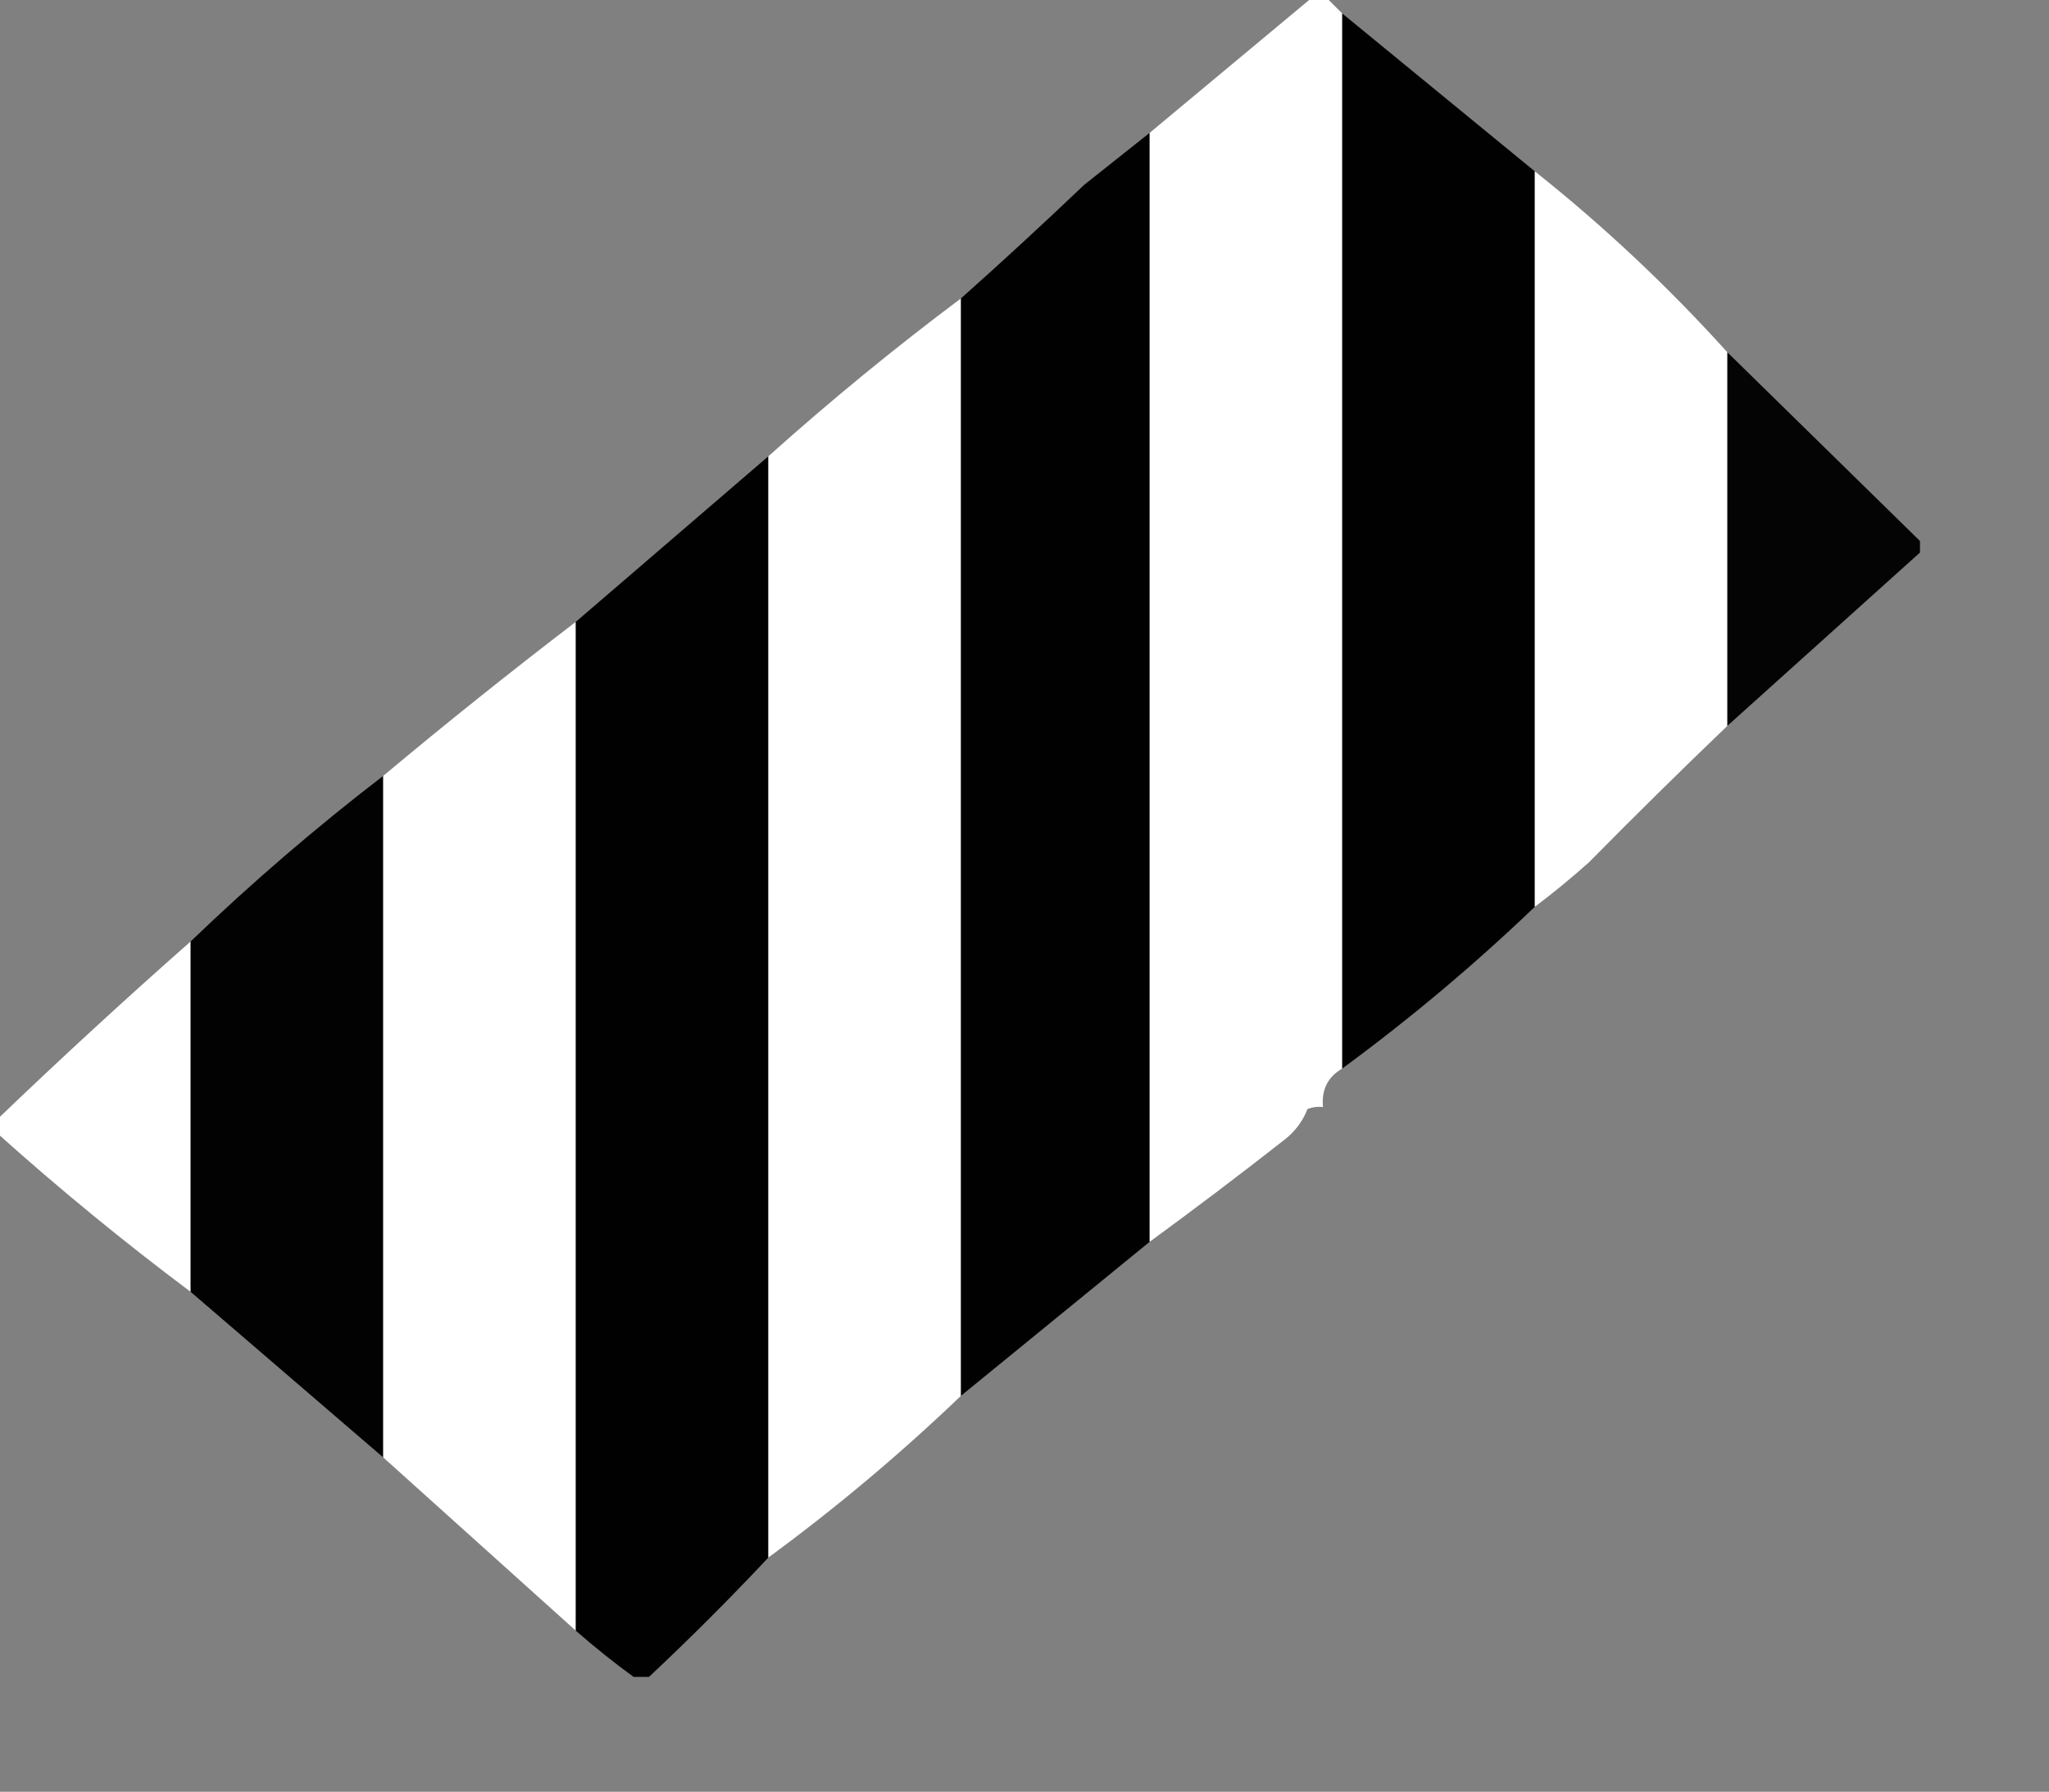 <svg xmlns="http://www.w3.org/2000/svg" x="557" y="-141" width="399pt" height="349pt" version="1.1">
<rect width="100%" height="100%" fill="#808080" stroke="none"/>
<g><path style="opacity:1" fill="#fefffe" d="M 49.5,244.5 C 49.5,274.833 49.5,305.167 49.5,335.5C 32.252,322.589 15.585,308.923 -0.5,294.5C -0.5,293.167 -0.5,291.833 -0.5,290.5C 15.867,274.798 32.533,259.465 49.5,244.5 Z"/></g>
<g><path style="opacity:0.987" fill="#000000" d="M 99.5,201.5 C 99.5,260.5 99.5,319.5 99.5,378.5C 82.808,364.137 66.141,349.804 49.5,335.5C 49.5,305.167 49.5,274.833 49.5,244.5C 65.381,229.23 82.047,214.897 99.5,201.5 Z"/></g>
<g><path style="opacity:1" fill="#fefffe" d="M 149.5,161.5 C 149.5,248.833 149.5,336.167 149.5,423.5C 132.808,408.471 116.141,393.471 99.5,378.5C 99.5,319.5 99.5,260.5 99.5,201.5C 115.854,187.817 132.52,174.484 149.5,161.5 Z"/></g>
<g><path style="opacity:0.994" fill="#000000" d="M 199.5,118.5 C 199.5,213.833 199.5,309.167 199.5,404.5C 189.473,415.194 179.14,425.527 168.5,435.5C 167.167,435.5 165.833,435.5 164.5,435.5C 159.357,431.751 154.357,427.751 149.5,423.5C 149.5,336.167 149.5,248.833 149.5,161.5C 166.141,147.196 182.808,132.863 199.5,118.5 Z"/></g>
<g><path style="opacity:1" fill="#fefffe" d="M 249.5,77.5 C 249.5,172.5 249.5,267.5 249.5,362.5C 233.717,377.622 217.051,391.622 199.5,404.5C 199.5,309.167 199.5,213.833 199.5,118.5C 215.58,104.084 232.246,90.417 249.5,77.5 Z"/></g>
<g><path style="opacity:0.994" fill="#000000" d="M 298.5,34.5 C 298.5,130.5 298.5,226.5 298.5,322.5C 282.191,335.803 265.858,349.137 249.5,362.5C 249.5,267.5 249.5,172.5 249.5,77.5C 260.271,67.901 270.937,58.067 281.5,48C 287.197,43.492 292.864,38.992 298.5,34.5 Z"/></g>
<g><path style="opacity:1" fill="#fefffe" d="M 340.5,-0.5 C 341.833,-0.5 343.167,-0.5 344.5,-0.5C 345.833,0.833 347.167,2.167 348.5,3.5C 348.5,94.833 348.5,186.167 348.5,277.5C 344.741,279.683 343.075,283.017 343.5,287.5C 342.127,287.343 340.793,287.51 339.5,288C 338.23,291.203 336.23,293.87 333.5,296C 321.957,305.05 310.29,313.883 298.5,322.5C 298.5,226.5 298.5,130.5 298.5,34.5C 312.5,22.833 326.5,11.167 340.5,-0.5 Z"/></g>
<g><path style="opacity:0.993" fill="#000000" d="M 348.5,3.5 C 365.206,17.177 381.873,30.844 398.5,44.5C 398.5,108.167 398.5,171.833 398.5,235.5C 382.737,250.599 366.07,264.599 348.5,277.5C 348.5,186.167 348.5,94.833 348.5,3.5 Z"/></g>
<g><path style="opacity:1" fill="#fefffe" d="M 398.5,44.5 C 416.4,58.73 433.067,74.396 448.5,91.5C 448.5,123.833 448.5,156.167 448.5,188.5C 436.395,200.104 424.395,211.937 412.5,224C 407.94,228.069 403.274,231.902 398.5,235.5C 398.5,171.833 398.5,108.167 398.5,44.5 Z"/></g>
<g><path style="opacity:0.965" fill="#000000" d="M 448.5,91.5 C 465.167,107.833 481.833,124.167 498.5,140.5C 498.5,141.5 498.5,142.5 498.5,143.5C 481.885,158.443 465.218,173.443 448.5,188.5C 448.5,156.167 448.5,123.833 448.5,91.5 Z"/></g>
</svg>

